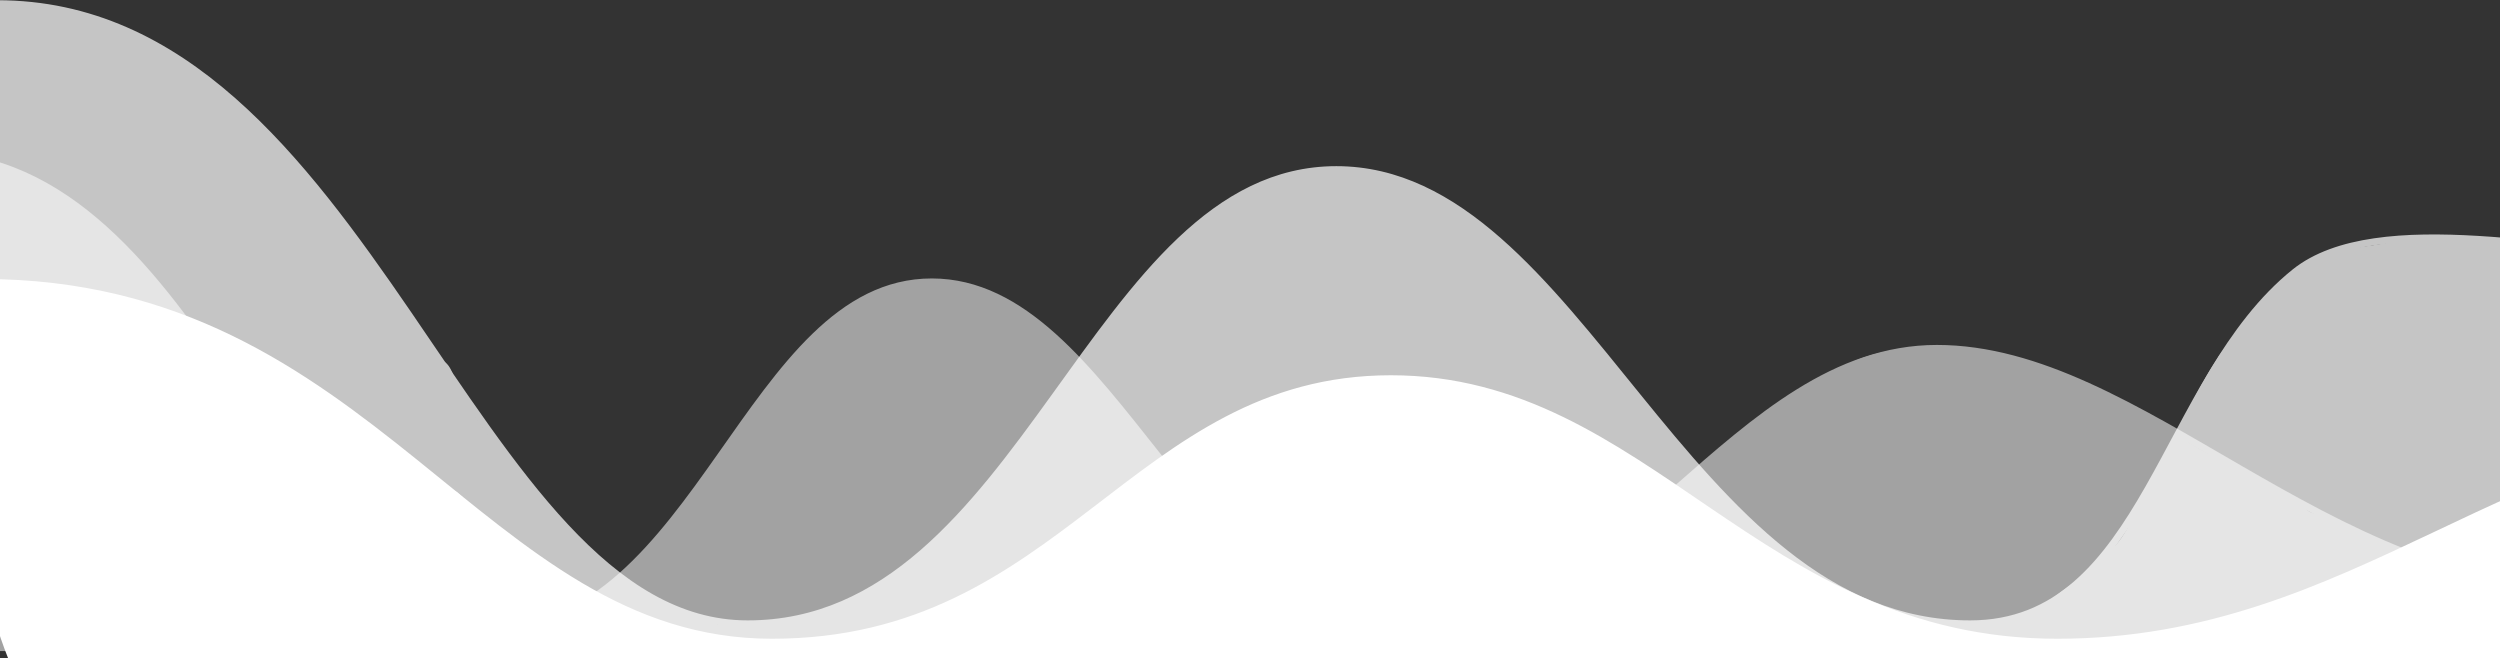 <svg width="1440px" height="379px" viewBox="0 0 1440 379" version="1.1" xmlns="http://www.w3.org/2000/svg" xmlns:xlink="http://www.w3.org/1999/xlink">
    <rect x="0" y="0" width="1440" height="379" fill="#333333" stroke="none"/>
    <!-- Generator: Sketch 47 (45396) - http://www.bohemiancoding.com/sketch -->
    <desc>Created with Sketch.</desc>
    <defs></defs>
    <g id="Page-1" stroke="none" stroke-width="1" fill="none" fill-rule="evenodd">
        <g id="landing" transform="translate(0, -558)">
            <g id="top-area" transform="translate(-51, 0)">
                <g id="waves" transform="translate(0, 560)">
                    <g id="graph-copy" opacity="0.718" transform="translate(37, 0)">
                        <path d="M9.917,3.769 C11.446,-5.203 55.927,3.099 87.051,16.262 C114.325,27.796 141.494,47.586 167.176,74.299 C190.707,98.775 214.356,123.532 229.414,152.445 C234.054,161.355 241.408,166.754 245.946,175.783 C249.505,182.864 256.898,189.417 259.501,195.151 C261.22,198.935 265.242,201.338 266.935,203.186 C267.757,204.082 264.597,205.644 266.935,205.644 C274.487,205.644 275.132,217.47 280.417,226.39 C289.068,240.991 301.834,257.695 316.011,275.329 C351.846,319.902 404.962,359.041 436.133,358.225 C459.133,357.623 496,351.391 527.502,330.922 C557.139,311.666 581.374,279.051 605.039,250.147 C621.981,229.454 635.603,204.408 650.228,185.005 C667.675,161.859 685.684,144.99 700.557,129.031 C707.992,121.053 720.291,115.884 726.569,110.267 C729.284,107.839 730.947,108.5 733.316,107.492 C734.528,106.977 735.764,104.333 737.752,104.12 C749.98,102.81 762.321,97.586 774.469,96.304 C813.26,92.211 852.199,113.677 887.912,147.913 C923.342,181.878 955.555,228.442 991.45,267.342 C1041.735,321.837 1097.499,362.523 1146.229,358.225 C1164.279,356.633 1184.252,353.23 1197.368,341.947 C1204.138,336.124 1213.342,331.36 1219.326,324.498 C1221.16,322.396 1222.352,319.03 1225.062,317.804 C1236.431,312.665 1242.138,296.247 1250.851,280.082 C1269.019,246.373 1287.263,202.634 1306.031,186.509 C1313.188,180.361 1316.226,173.949 1319.459,170.439 C1327.004,162.247 1329.452,160.523 1343.672,147.913 C1351.906,140.612 1394.154,139.955 1401.531,133.826 C1414.762,133.601 1436.107,137.227 1440.646,135.749 C1462.657,128.582 1478.36,159.346 1499.64,152.445 C1548.53,136.588 1617.909,145.272 1679.086,178.453 C1684.594,181.44 1690.012,182.364 1695.789,185.005 C1713.794,193.237 1730.224,203.222 1745.761,213.91 C1763.754,226.286 1784.314,232.936 1798.719,241.846 C1807.071,247.011 1814.81,251.282 1820.968,254.433 C1824.642,256.313 1826.644,259.1 1830.944,257.832 C1834.074,256.909 1837.561,265.179 1840.378,267.342 C1844.674,270.64 1848.252,269.032 1853.226,272.047 C1867.666,280.801 1888.596,286.693 1907.083,295.937 C1911.904,298.348 1916.746,300.363 1921.982,302.158 C1941.487,308.846 1959.592,313.183 1976.921,317.804 C2007.895,326.064 2029.783,332.412 2040.581,313.839 C2081.263,243.864 2016.305,0.128 2016.305,0.128 L2016.305,373 L26.258,373 C26.258,373 -18.951,173.166 9.917,3.769 Z" id="Rectangle" fill="#FFFFFF"></path>
                        <path d="M12.438,0.128 C227.232,0.128 284.517,357.345 444.68,357.345 C604.843,357.345 642.922,95.707 783.732,95.707 C924.542,95.707 984.282,357.345 1148.754,357.345 C1250.23,357.345 1258.999,216.556 1335.758,154.828 C1383.409,116.508 1495.949,145.662 1555.818,145.662 C1712.125,145.662 1854.871,327.134 2055,327.134" id="COMMENTS_GRAPH" stroke="#FFFFFF" stroke-width="4" stroke-linecap="round" stroke-linejoin="round"></path>
                    </g>
                    <g id="graph-copy-2" opacity="0.543" transform="translate(0, 87)">
                        <path d="M7.436,2.89 C8.583,-3.989 41.939,2.376 65.278,12.469 C85.73,21.313 106.104,36.487 125.362,56.969 C143.007,75.736 160.741,94.719 172.032,116.888 C175.512,123.72 181.027,127.859 184.43,134.782 C187.098,140.212 192.642,145.237 194.594,149.633 C195.883,152.535 198.899,154.377 200.169,155.794 C200.785,156.481 198.415,157.679 200.169,157.679 C205.832,157.679 206.316,166.746 210.279,173.586 C216.766,184.781 226.339,197.589 236.97,211.11 C263.842,245.287 303.673,275.297 327.046,274.671 C344.294,274.21 371.94,269.431 395.563,253.737 C417.786,238.972 435.96,213.964 453.705,191.802 C466.41,175.935 476.625,156.731 487.592,141.854 C500.675,124.106 514.18,111.172 525.333,98.935 C530.908,92.818 540.131,88.855 544.838,84.548 C546.919,82.645 549.401,83.364 551.25,82.595 C552.134,82.228 551.798,79.991 553.224,79.835 C562.394,78.83 571.648,74.825 580.757,73.842 C609.846,70.703 639.046,87.163 665.826,113.414 C692.394,139.456 716.55,175.159 743.467,204.986 C781.175,246.77 822.991,277.966 859.532,274.671 C882.194,272.628 907.019,267.879 928.542,257.93 C954.846,245.772 977.286,226.887 998.109,208.594 C1016.002,192.875 1035.134,177.827 1050.366,164.016 C1056.541,158.418 1063.327,154.332 1068.859,149.633 C1071.628,147.281 1074.667,143.217 1078.761,141.854 C1095.267,136.358 1108.59,122.18 1124.547,116.888 C1161.209,104.73 1213.235,111.388 1259.11,136.83 C1263.241,139.121 1267.303,139.829 1271.635,141.854 C1285.137,148.165 1297.458,155.822 1309.108,164.016 C1322.601,173.506 1338.018,178.605 1348.82,185.437 C1355.083,189.397 1360.887,192.672 1365.505,195.088 C1368.26,196.53 1369.761,198.666 1372.985,197.694 C1375.332,196.986 1377.947,203.328 1380.06,204.986 C1383.281,207.515 1385.964,206.282 1389.694,208.594 C1400.522,215.306 1416.218,219.824 1430.08,226.912 C1433.696,228.76 1437.326,230.305 1441.253,231.682 C1455.879,236.809 1469.455,240.135 1482.45,243.678 C1505.677,250.012 1522.09,254.879 1530.188,240.638 C1560.694,186.984 1511.983,0.098 1511.983,0.098 L1511.983,286 L19.69,286 C19.69,286 -14.211,132.776 7.436,2.89 Z" id="Rectangle" fill="#FFFFFF"></path>
                        <path d="M9.327,0.098 C170.397,0.098 213.353,273.996 333.456,273.996 C453.558,273.996 482.114,73.384 587.704,73.384 C693.294,73.384 738.092,273.996 861.425,273.996 C984.759,273.996 1049.463,111.687 1166.674,111.687 C1283.885,111.687 1390.927,250.832 1541,250.832" id="COMMENTS_GRAPH" stroke="#FFFFFF" stroke-width="4" stroke-linecap="round" stroke-linejoin="round"></path>
                    </g>
                    <g id="graph" transform="translate(28, 160)">
                        <path d="M10.428,2.819 C12.036,-2.386 58.812,2.43 91.541,10.066 C120.222,16.756 148.793,28.236 175.799,43.732 C200.544,57.929 225.413,72.29 241.247,89.062 C246.127,94.23 253.86,97.362 258.632,102.6 C262.375,106.707 270.149,110.508 272.887,113.834 C274.694,116.03 278.924,117.424 280.704,118.495 C281.568,119.015 278.245,119.921 280.704,119.921 C288.645,119.921 289.324,126.781 294.882,131.956 C303.979,140.425 317.403,150.115 332.312,160.344 C369.995,186.199 425.851,208.903 458.629,208.43 C482.815,208.08 521.584,204.465 554.712,192.592 C585.877,181.422 611.362,162.502 636.248,145.736 C654.064,133.733 668.388,119.204 683.768,107.949 C702.115,94.522 721.053,84.737 736.693,75.48 C744.512,70.852 757.445,67.854 764.047,64.596 C768.361,62.467 769.628,61.395 775.806,61.03 C788.665,60.27 801.642,57.24 814.417,56.496 C855.209,54.122 896.157,66.574 933.712,86.433 C970.969,106.135 1004.844,133.146 1042.59,155.711 C1095.469,187.322 1154.11,210.922 1205.353,208.43 C1237.132,206.884 1271.945,203.291 1302.128,195.764 C1339.014,186.567 1370.483,172.279 1399.684,158.44 C1424.776,146.548 1451.606,135.164 1472.966,124.716 C1481.625,120.48 1491.143,117.39 1498.9,113.834 C1502.783,112.055 1507.044,108.98 1512.786,107.949 C1535.933,103.791 1554.616,93.065 1576.993,89.062 C1628.406,79.864 1701.363,84.901 1765.696,104.149 C1771.488,105.881 1777.185,106.417 1783.26,107.949 C1802.194,112.724 1819.472,118.516 1835.81,124.716 C1854.731,131.895 1876.351,135.753 1891.499,140.921 C1900.282,143.917 1908.421,146.395 1914.896,148.222 C1918.76,149.313 1920.865,150.93 1925.387,150.194 C1928.678,149.659 1932.345,154.456 1935.307,155.711 C1939.825,157.623 1943.588,156.691 1948.818,158.44 C1964.003,163.518 1986.013,166.936 2005.453,172.298 C2010.523,173.697 2015.614,174.865 2021.121,175.907 C2041.632,179.786 2060.67,182.302 2078.894,184.982 C2111.466,189.774 2134.482,193.456 2145.837,182.682 C2188.617,142.092 2120.309,0.707 2120.309,0.707 L2120.309,217 L27.612,217 C27.612,217 -19.928,101.082 10.428,2.819 Z" id="Rectangle" fill="#FFFFFF"></path>
                        <path d="M13.079,0.707 C238.953,0.707 299.193,207.919 467.617,207.919 C636.041,207.919 676.085,56.15 824.158,56.15 C972.231,56.15 1035.053,207.919 1208.008,207.919 C1380.963,207.919 1471.699,85.127 1636.069,85.127 C1800.439,85.127 1950.548,190.394 2161,190.394" id="COMMENTS_GRAPH" stroke="#FFFFFF" stroke-width="4" stroke-linecap="round" stroke-linejoin="round"></path>
                    </g>
                </g>
            </g>
        </g>
    </g>
</svg>